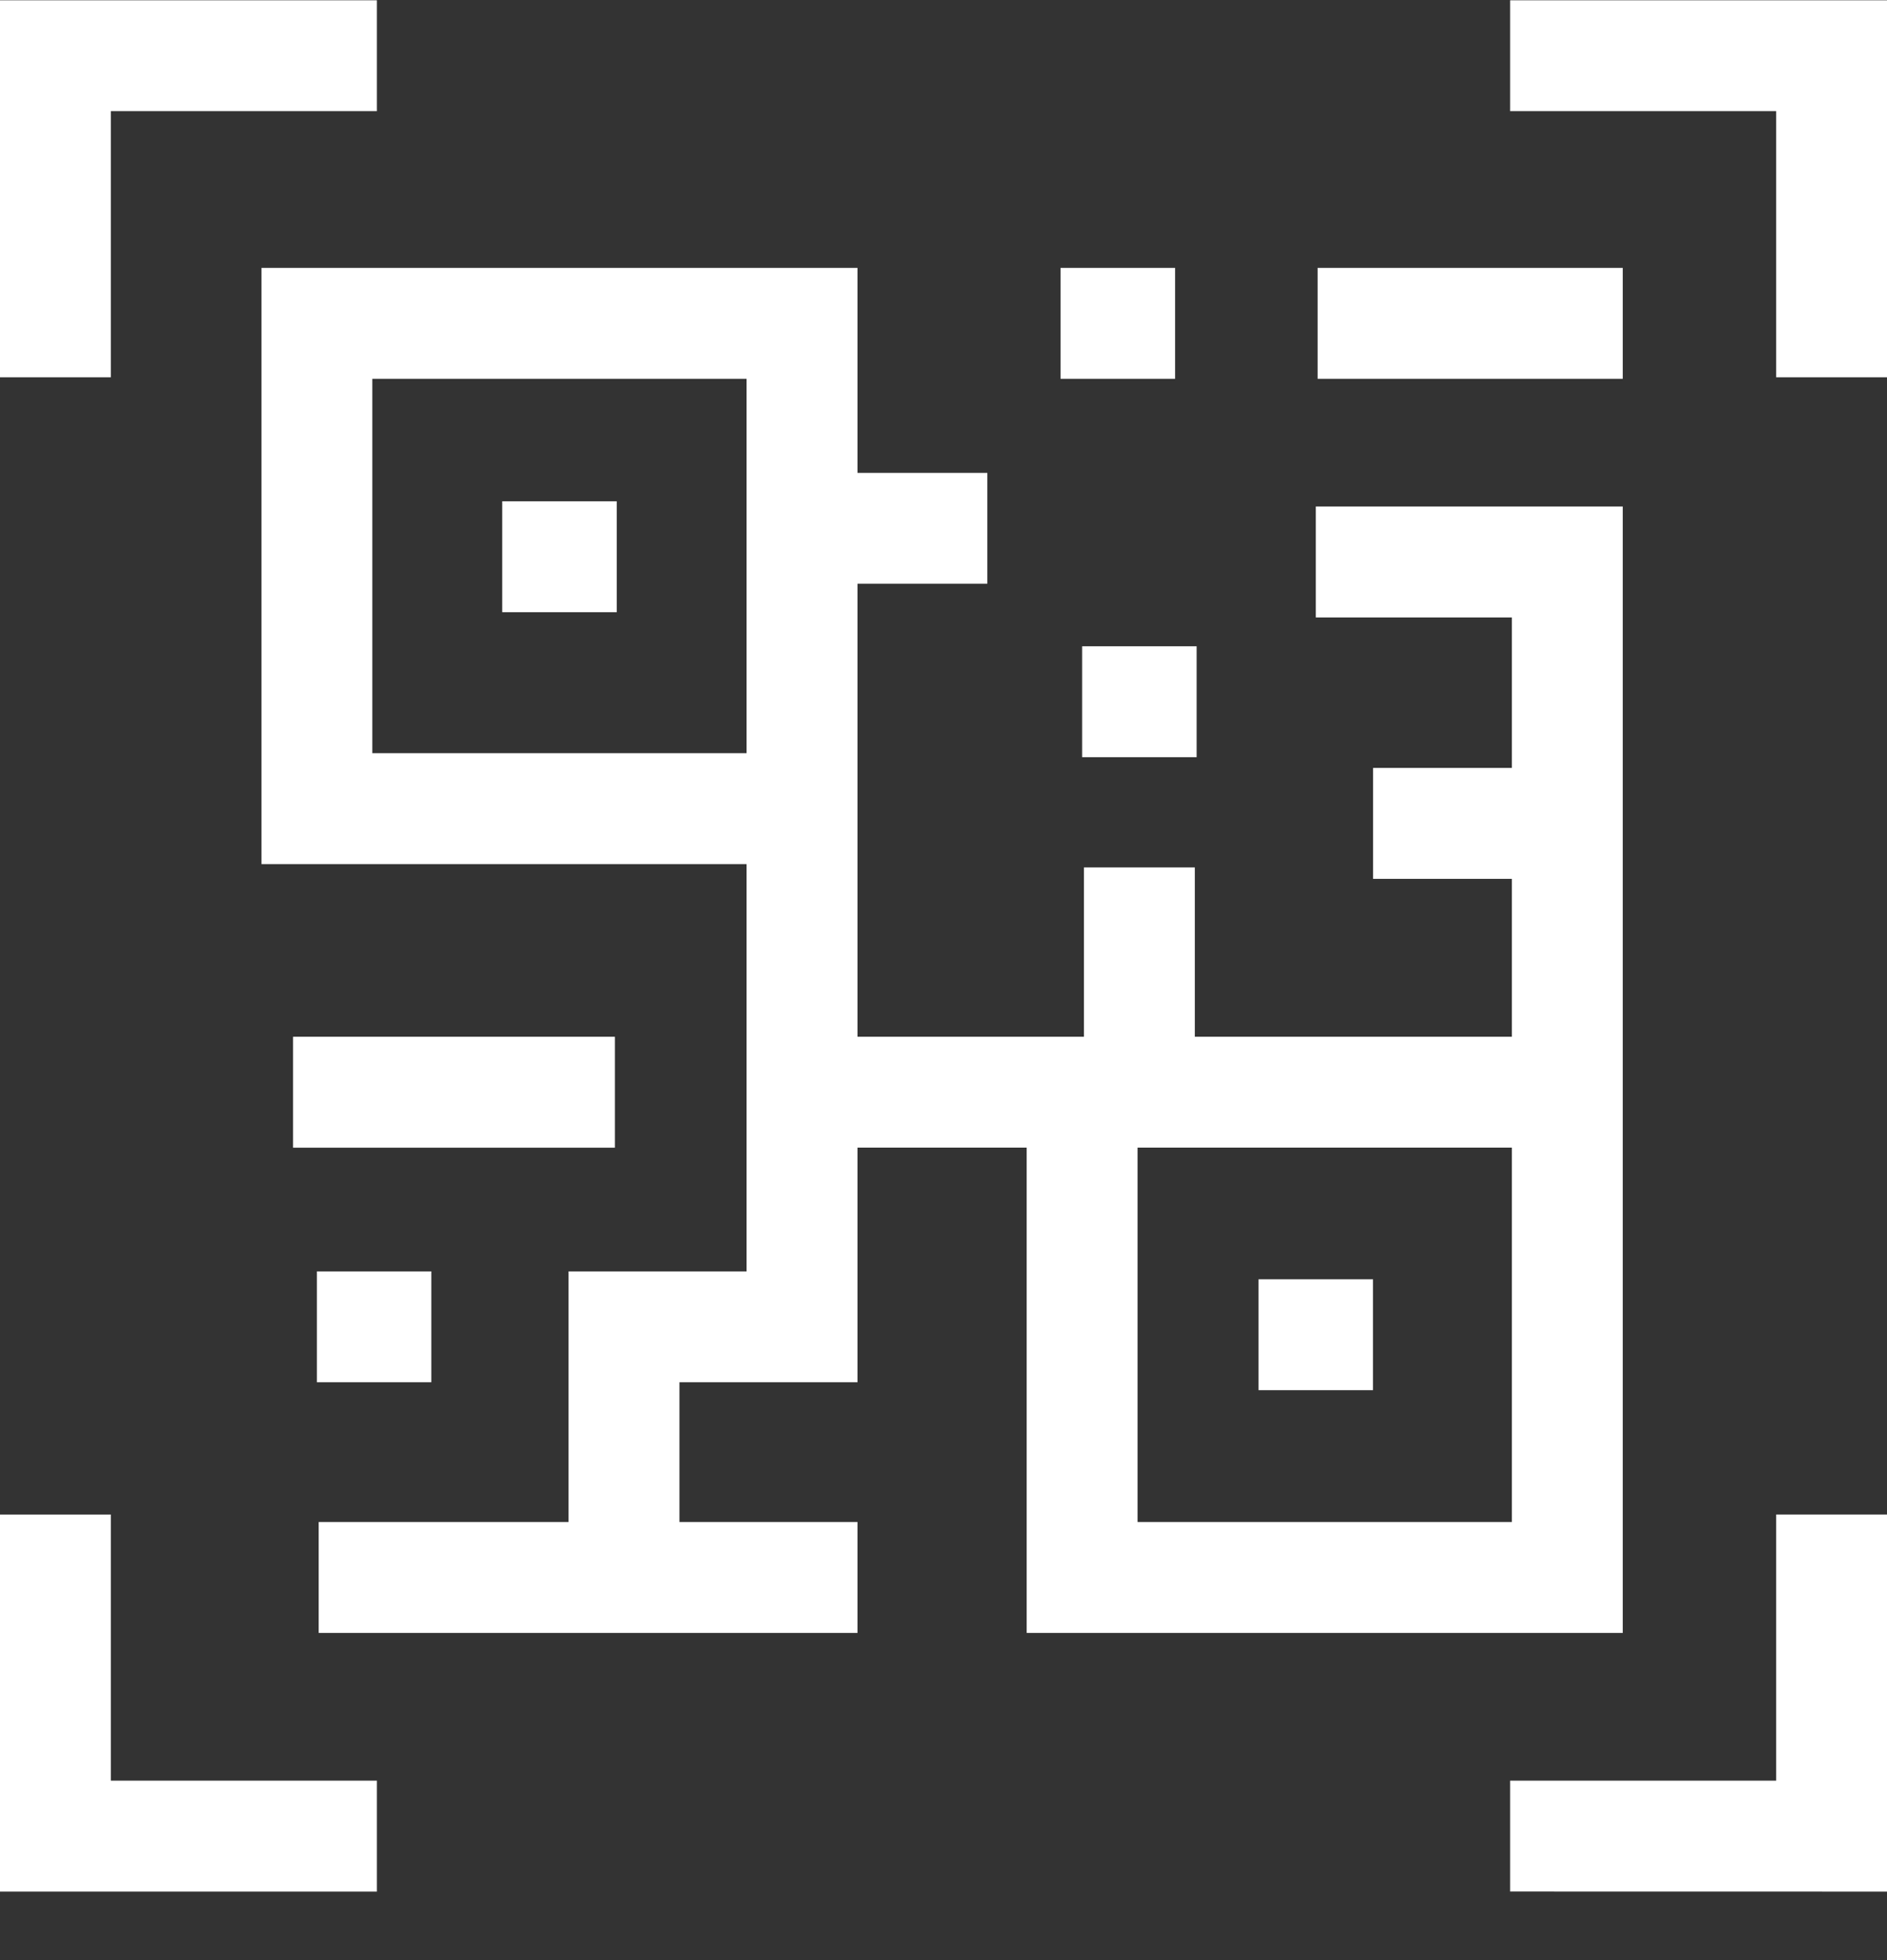<svg width="26" height="27" viewBox="0 0 26 27" fill="none" xmlns="http://www.w3.org/2000/svg">
<rect x="0" y="0" width="26" height="27" fill="#333333" stroke="none"/>
<path d="M1.527 1.531H5.193V0.004H0V5.197H1.527V1.531Z" fill="white"/>
<path d="M22.359 22.493V6.977H18.13V8.505H20.831V10.578H18.919V12.106H20.831V14.281H16.463V11.948H14.935V14.281H14.91H11.815V8.041H13.604V6.514H11.815V3.69H3.603V11.903H10.287V17.513H7.834V20.965H4.391V22.493H11.815V20.965H9.362V19.04H11.815V15.808H14.146V22.493H22.359V22.493ZM20.831 20.965H15.674V15.808H20.831V20.965ZM5.13 5.218H10.287V10.375H5.13V5.218Z" fill="white"/>
<path d="M18.155 3.69H22.359V5.218H18.155V3.69Z" fill="white"/>
<path d="M6.92 6.905H8.498V8.433H6.92V6.905Z" fill="white"/>
<path d="M17.341 17.622H18.918V19.149H17.341V17.622Z" fill="white"/>
<path d="M14.613 3.69H16.191V5.218H14.613V3.69Z" fill="white"/>
<path d="M14.91 8.902H16.488V10.43H14.91V8.902Z" fill="white"/>
<path d="M4.366 17.513H5.943V19.04H4.366V17.513Z" fill="white"/>
<path d="M4.038 14.281H8.472V15.809H4.038V14.281Z" fill="white"/>
<path d="M1.527 20.862H0V26.056H5.193V24.528H1.527V20.862Z" fill="white"/>
<path d="M20.807 0.004V1.531L24.473 1.531V5.197H26V0.004L20.807 0.004Z" fill="white"/>
<path d="M24.473 24.528L20.807 24.528V26.055L26 26.056V20.862H24.473V24.528Z" fill="white"/>
</svg>
